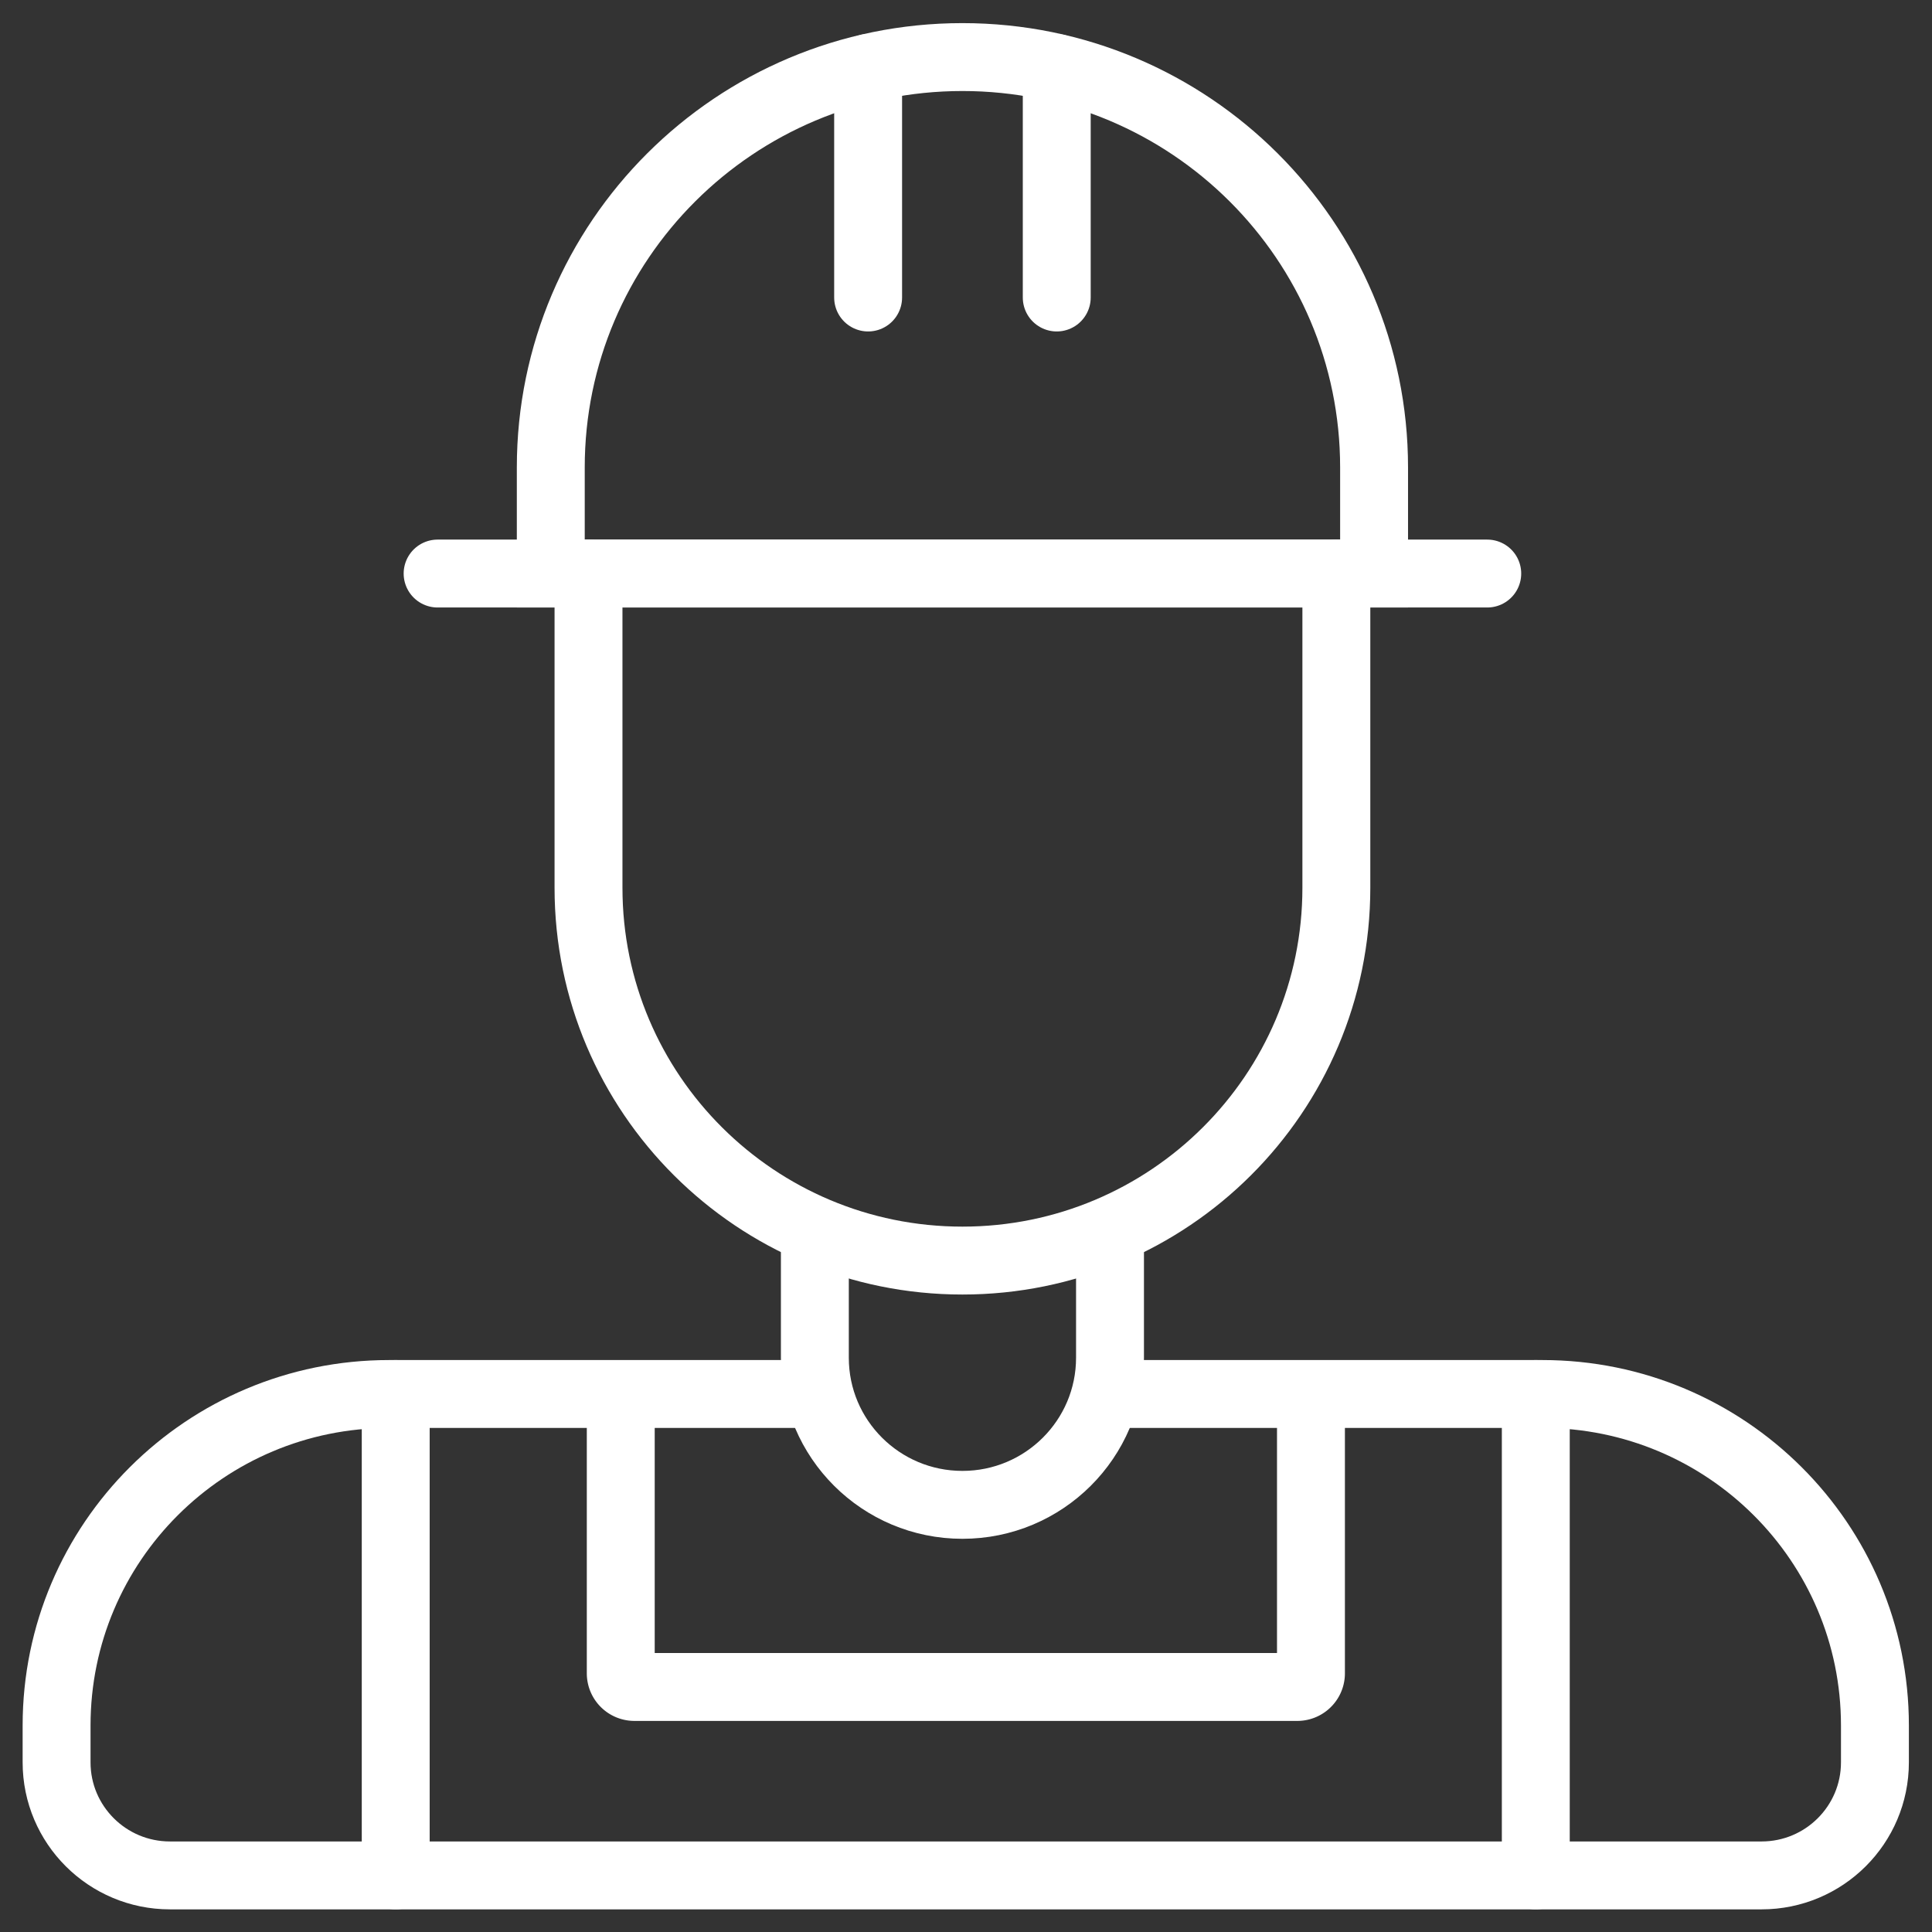 <?xml version="1.0" encoding="UTF-8"?> <svg xmlns="http://www.w3.org/2000/svg" xmlns:xlink="http://www.w3.org/1999/xlink" xmlns:svgjs="http://svgjs.com/svgjs" version="1.1" width="512" height="512" x="0" y="0" viewBox="0 0 682.667 682.667" style="enable-background:new 0 0 512 512" xml:space="preserve" class=""><rect x="0" y="0" width="682.667" height="682.667" fill="#333333" stroke="none"/><g><defs stroke-width="18" style="stroke-width: 18;"><clipPath id="a" stroke-width="18" style="stroke-width: 18;"><path d="M0 512h512V0H0Z" fill="#ffffff" data-original="#000000" stroke-width="18" style="stroke-width: 18;" class=""></path></clipPath></defs><g clip-path="url(#a)" transform="matrix(1.333 0 0 -1.333 0 682.667)" stroke-width="18" style="stroke-width: 18;"><path d="M0 0h115.83c48.675 0 88.134-39.339 88.134-87.867v-9.775c0-16.552-13.459-29.97-30.062-29.97h-421.877c-16.602 0-30.061 13.418-30.061 29.97v9.775C-278.036-39.339-238.577 0-189.902 0h114.067" style="stroke-width: 18; stroke-linecap: butt; stroke-linejoin: miter; stroke-miterlimit: 10; stroke-dasharray: none; stroke-opacity: 1;" transform="translate(293.036 142.612)" fill="none" stroke="#ffffff" stroke-width="18" stroke-linecap="butt" stroke-linejoin="miter" stroke-miterlimit="10" stroke-dasharray="none" stroke-opacity="" data-original="#000000"></path><path d="M0 0v-33.728c0-21.539-17.514-39-39.119-39-21.604 0-39.118 17.461-39.118 39V0" style="stroke-width: 18; stroke-linecap: butt; stroke-linejoin: miter; stroke-miterlimit: 10; stroke-dasharray: none; stroke-opacity: 1;" transform="translate(294.237 185.955)" fill="none" stroke="#ffffff" stroke-width="18" stroke-linecap="butt" stroke-linejoin="miter" stroke-miterlimit="10" stroke-dasharray="none" stroke-opacity="" data-original="#000000"></path><path d="M0 0v127.612" style="stroke-width: 18; stroke-linecap: round; stroke-linejoin: miter; stroke-miterlimit: 10; stroke-dasharray: none; stroke-opacity: 1;" transform="translate(104.897 15)" fill="none" stroke="#ffffff" stroke-width="18" stroke-linecap="round" stroke-linejoin="miter" stroke-miterlimit="10" stroke-dasharray="none" stroke-opacity="" data-original="#000000"></path><path d="M0 0v127.612" style="stroke-width: 18; stroke-linecap: round; stroke-linejoin: miter; stroke-miterlimit: 10; stroke-dasharray: none; stroke-opacity: 1;" transform="translate(407.103 15)" fill="none" stroke="#ffffff" stroke-width="18" stroke-linecap="round" stroke-linejoin="miter" stroke-miterlimit="10" stroke-dasharray="none" stroke-opacity="" data-original="#000000"></path><path d="M0 0v-83.298c0-54.576 44.377-98.818 99.119-98.818 54.741 0 99.118 44.242 99.118 98.818V0" style="stroke-width: 18; stroke-linecap: round; stroke-linejoin: miter; stroke-miterlimit: 10; stroke-dasharray: none; stroke-opacity: 1;" transform="translate(156 360.095)" fill="none" stroke="#ffffff" stroke-width="18" stroke-linecap="round" stroke-linejoin="miter" stroke-miterlimit="10" stroke-dasharray="none" stroke-opacity="" data-original="#000000"></path><path d="M0 0v-74.046a3.617 3.617 0 0 1 3.623-3.612h175.711c2 0 3.622 1.617 3.622 3.612V0" style="stroke-width: 18; stroke-linecap: butt; stroke-linejoin: miter; stroke-miterlimit: 10; stroke-dasharray: none; stroke-opacity: 1;" transform="translate(164.549 142.612)" fill="none" stroke="#ffffff" stroke-width="18" stroke-linecap="butt" stroke-linejoin="miter" stroke-miterlimit="10" stroke-dasharray="none" stroke-opacity="" data-original="#000000"></path><path d="M0 0h-218.237v28.118c0 60.081 48.854 108.787 109.118 108.787C-48.854 136.905 0 88.199 0 28.118Z" style="stroke-width: 18; stroke-linecap: butt; stroke-linejoin: miter; stroke-miterlimit: 10; stroke-dasharray: none; stroke-opacity: 1;" transform="translate(364.237 360.095)" fill="none" stroke="#ffffff" stroke-width="18" stroke-linecap="butt" stroke-linejoin="miter" stroke-miterlimit="10" stroke-dasharray="none" stroke-opacity="" data-original="#000000"></path><path d="M0 0h278.237" style="stroke-width: 18; stroke-linecap: round; stroke-linejoin: miter; stroke-miterlimit: 10; stroke-dasharray: none; stroke-opacity: 1;" transform="translate(116 360.095)" fill="none" stroke="#ffffff" stroke-width="18" stroke-linecap="round" stroke-linejoin="miter" stroke-miterlimit="10" stroke-dasharray="none" stroke-opacity="" data-original="#000000"></path><path d="M0 0v-60.82" style="stroke-width: 18; stroke-linecap: round; stroke-linejoin: miter; stroke-miterlimit: 10; stroke-dasharray: none; stroke-opacity: 1;" transform="translate(230.119 494.087)" fill="none" stroke="#ffffff" stroke-width="18" stroke-linecap="round" stroke-linejoin="miter" stroke-miterlimit="10" stroke-dasharray="none" stroke-opacity="" data-original="#000000"></path><path d="M0 0v-60.82" style="stroke-width: 18; stroke-linecap: round; stroke-linejoin: miter; stroke-miterlimit: 10; stroke-dasharray: none; stroke-opacity: 1;" transform="translate(280.119 494.087)" fill="none" stroke="#ffffff" stroke-width="18" stroke-linecap="round" stroke-linejoin="miter" stroke-miterlimit="10" stroke-dasharray="none" stroke-opacity="" data-original="#000000"></path></g></g></svg> 